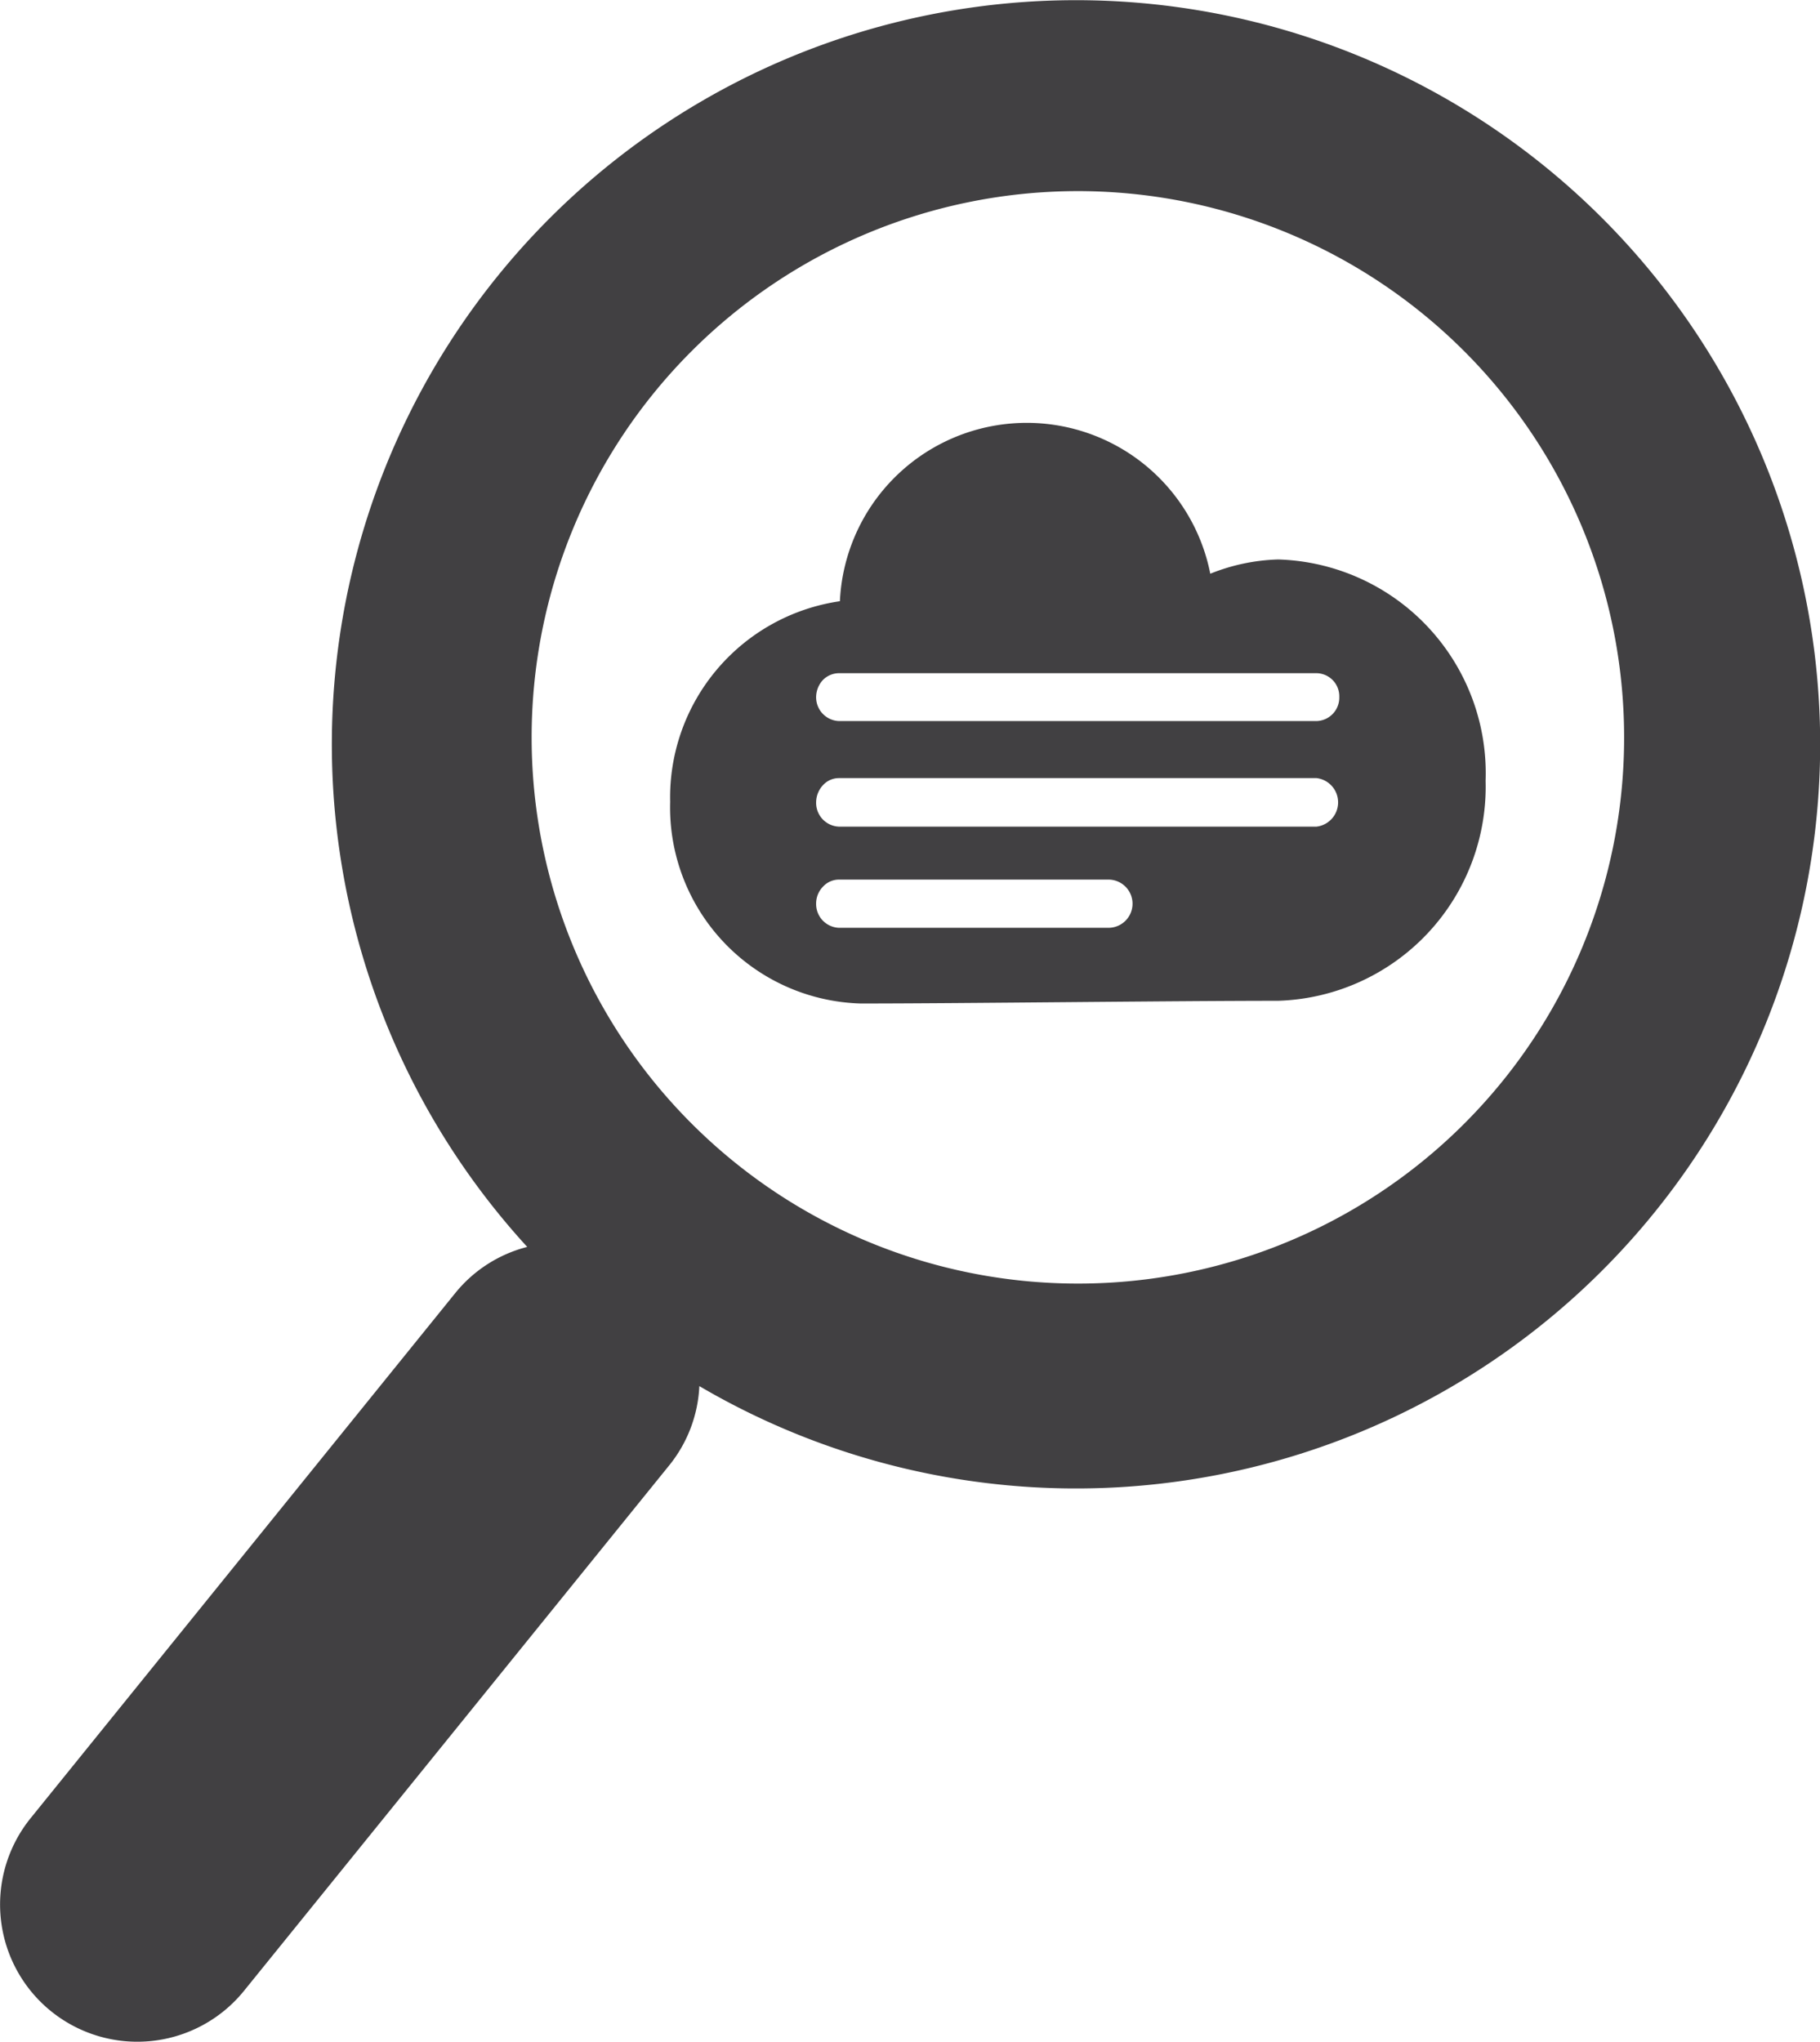 <svg xmlns="http://www.w3.org/2000/svg" viewBox="0 0 53.61 60.15"><defs><style>.cls-1{fill:#414042;}</style></defs><title>Asset 85</title><g id="Layer_2" data-name="Layer 2"><g id="data_analytics_and_network_icons" data-name="data analytics and network icons"><path class="cls-1" d="M32.65,25.91H24.71a.64.64,0,0,0-.47.21.71.71,0,0,0-.2.5.7.7,0,0,0,.67.71h7.94a.71.71,0,0,0,0-1.42Zm6.13-4.67a.69.69,0,0,0,.67-.71.68.68,0,0,0-.67-.7H24.71a.67.67,0,0,0-.47.2.75.75,0,0,0-.2.5.7.7,0,0,0,.67.71Zm0,3.11a.72.72,0,0,0,0-1.43H24.71a.64.64,0,0,0-.47.21.75.75,0,0,0-.2.51.7.7,0,0,0,.67.71Zm-1.13-7.87A6.3,6.3,0,0,1,43.76,23a6.31,6.31,0,0,1-6.11,6.48c-3,0-9.39.08-12.3.08a5.78,5.78,0,0,1-5.61-5.94,5.84,5.84,0,0,1,5-5.91,5.51,5.51,0,0,1,10.91-.81A5.77,5.77,0,0,1,37.65,16.48Z"/><path class="cls-1" d="M47.84,21.71a16.09,16.09,0,1,0-16.09,16.1A16.08,16.08,0,0,0,47.84,21.71ZM7.19,58.64A4,4,0,1,1,.9,53.56L13.41,38.09a4,4,0,0,1,2.12-1.36,21.92,21.92,0,1,1,5.07,4.1,4,4,0,0,1-.9,2.35Z"/></g></g></svg>